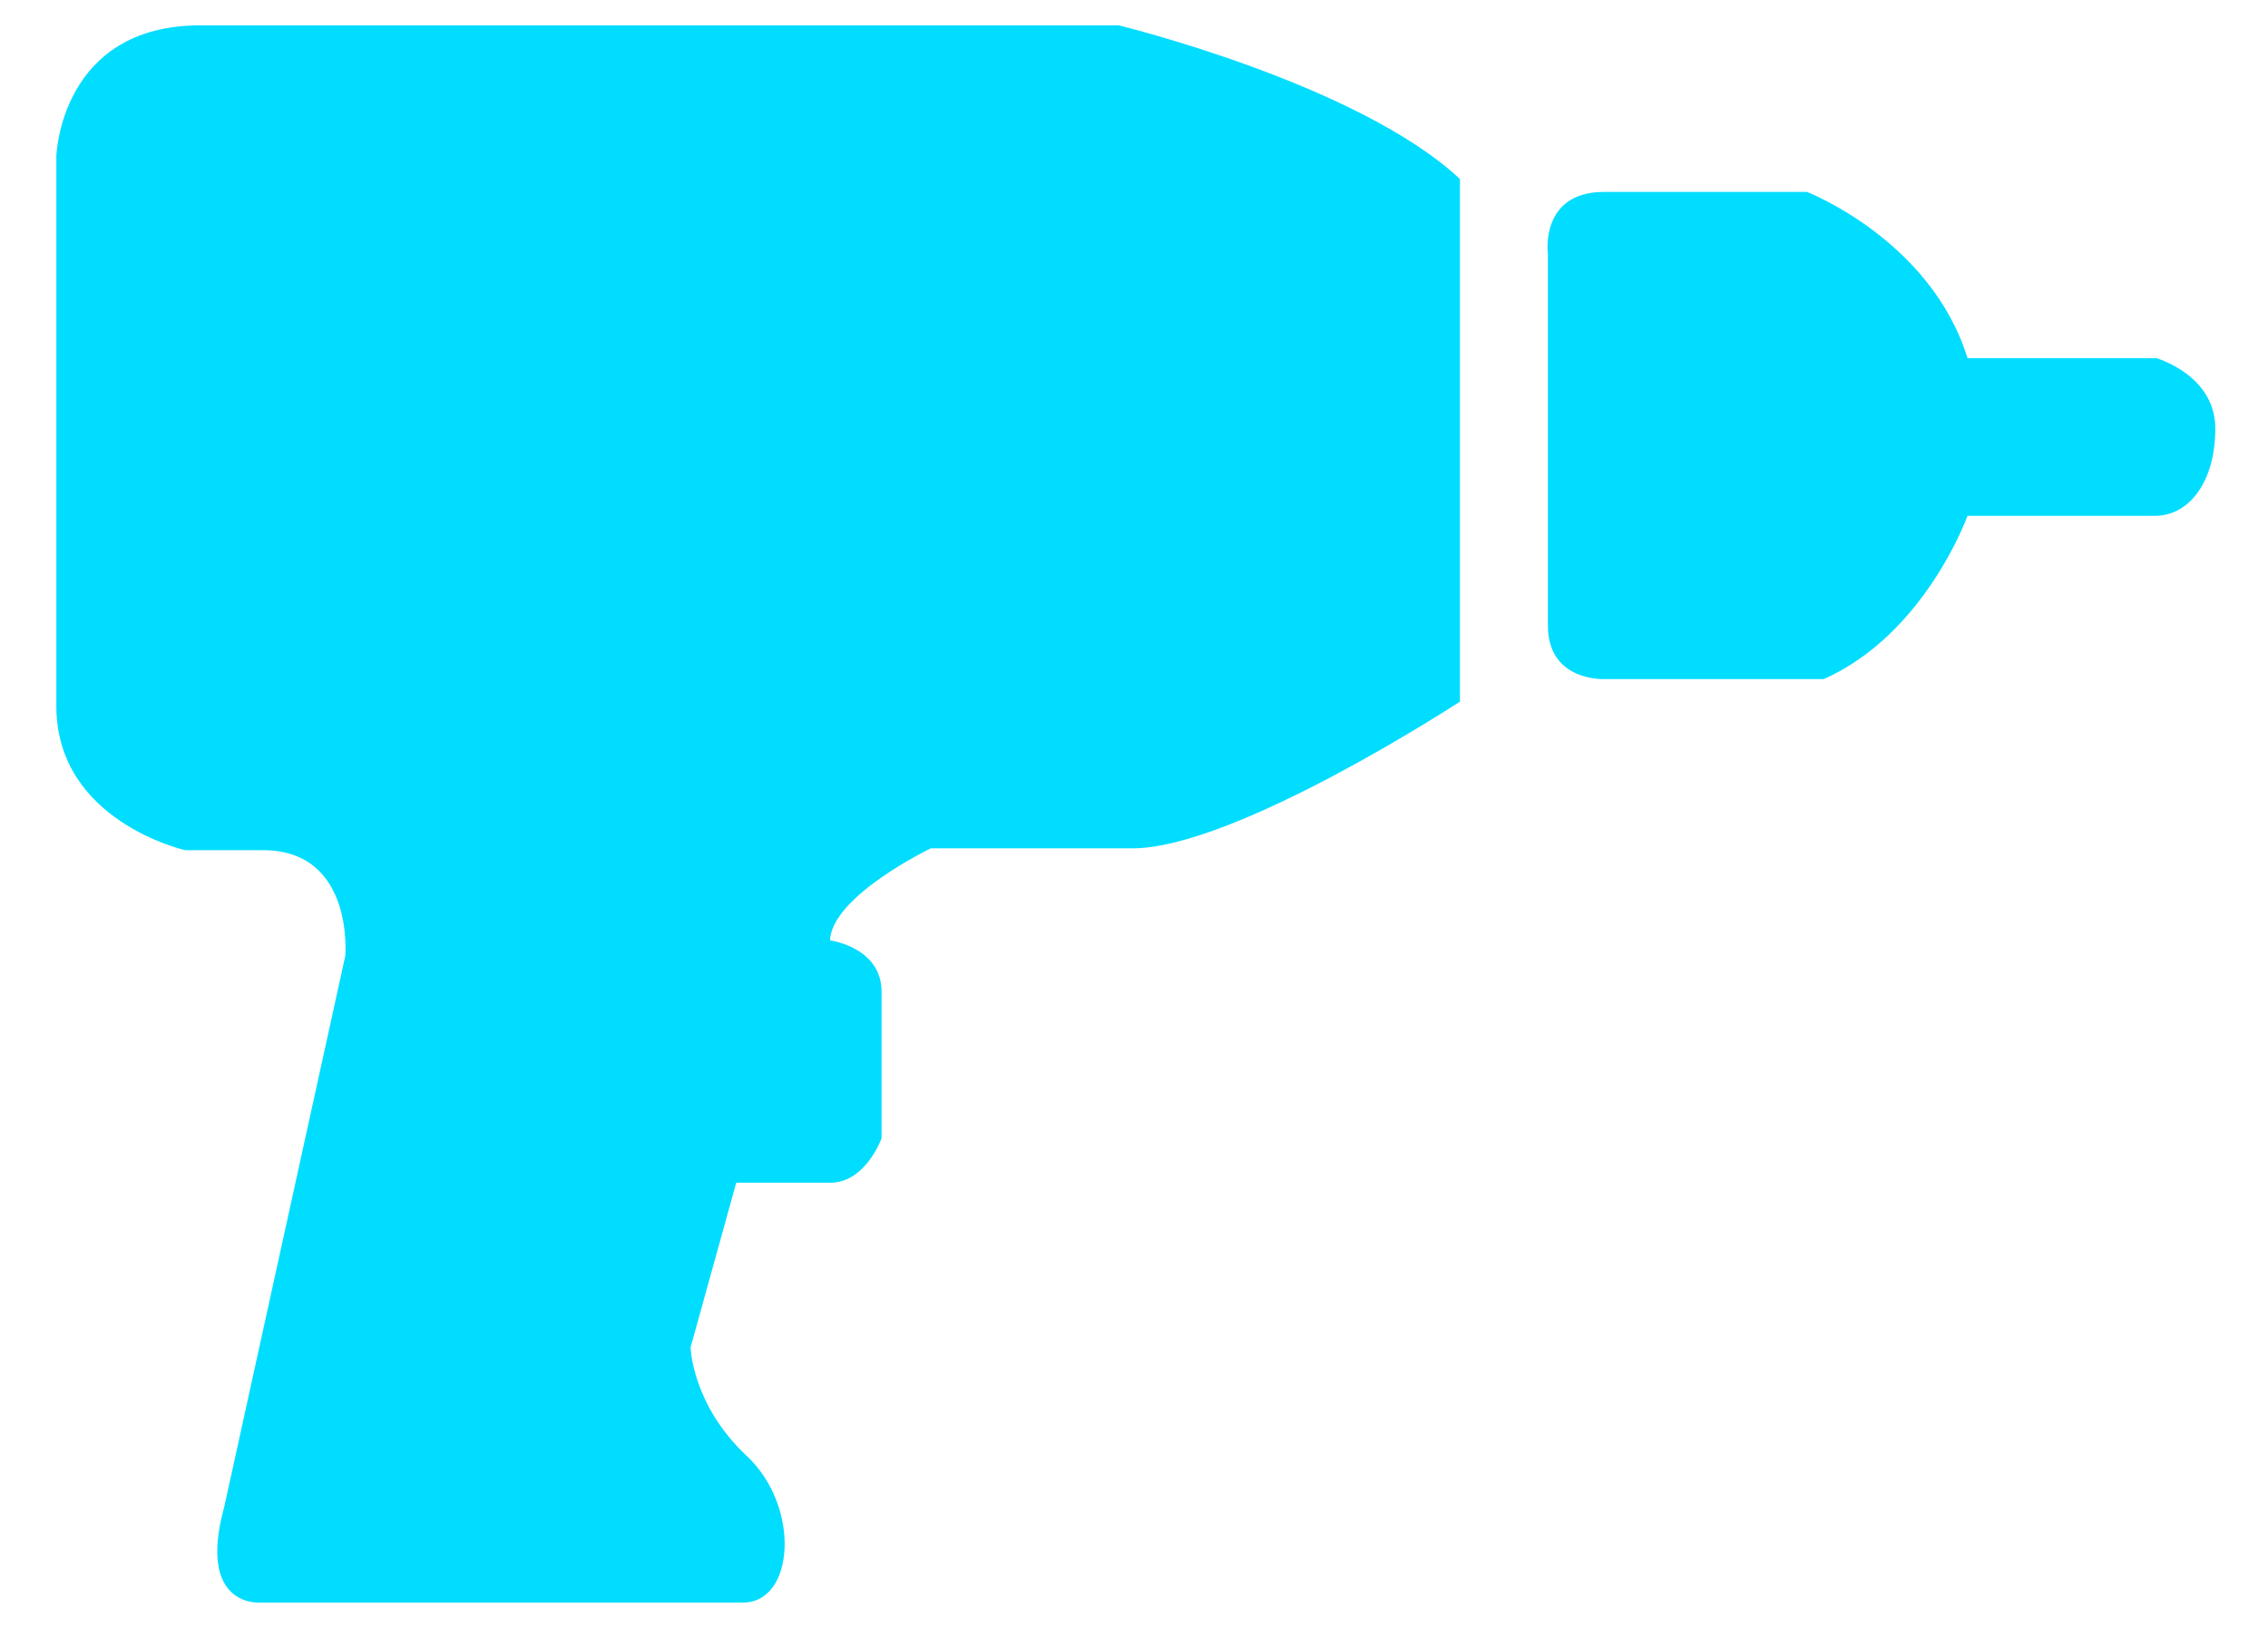 <svg width="39" height="28" viewBox="0 0 39 28" fill="none" xmlns="http://www.w3.org/2000/svg">
<path d="M3.444 0.436C1.035 0.436 0.969 2.685 0.969 2.685V12.144C0.969 14.127 3.184 14.623 3.184 14.623H4.519C6.099 14.623 5.937 16.444 5.937 16.444L3.856 25.919C3.387 27.623 4.442 27.564 4.442 27.564H12.78C13.66 27.564 13.777 25.919 12.839 25.04C11.899 24.16 11.875 23.175 11.875 23.175L12.66 20.343H14.273C14.889 20.343 15.159 19.579 15.159 19.579V17.056C15.159 16.292 14.273 16.175 14.273 16.175C14.302 15.411 16.006 14.591 16.006 14.591H19.477C21.247 14.591 25.105 12.068 25.105 12.068V3.079C23.348 1.437 19.238 0.436 19.238 0.436H3.444ZM37.078 6.16H33.833C33.203 4.126 31.072 3.301 31.072 3.301H27.586C26.472 3.301 26.617 4.366 26.617 4.366V10.758C26.617 11.727 27.586 11.68 27.586 11.68H31.362C33.105 10.905 33.833 8.872 33.833 8.872H37.059C37.64 8.872 38.094 8.291 38.094 7.37C38.094 6.448 37.078 6.16 37.078 6.16Z" fill="#00DDFF"/>
</svg>
